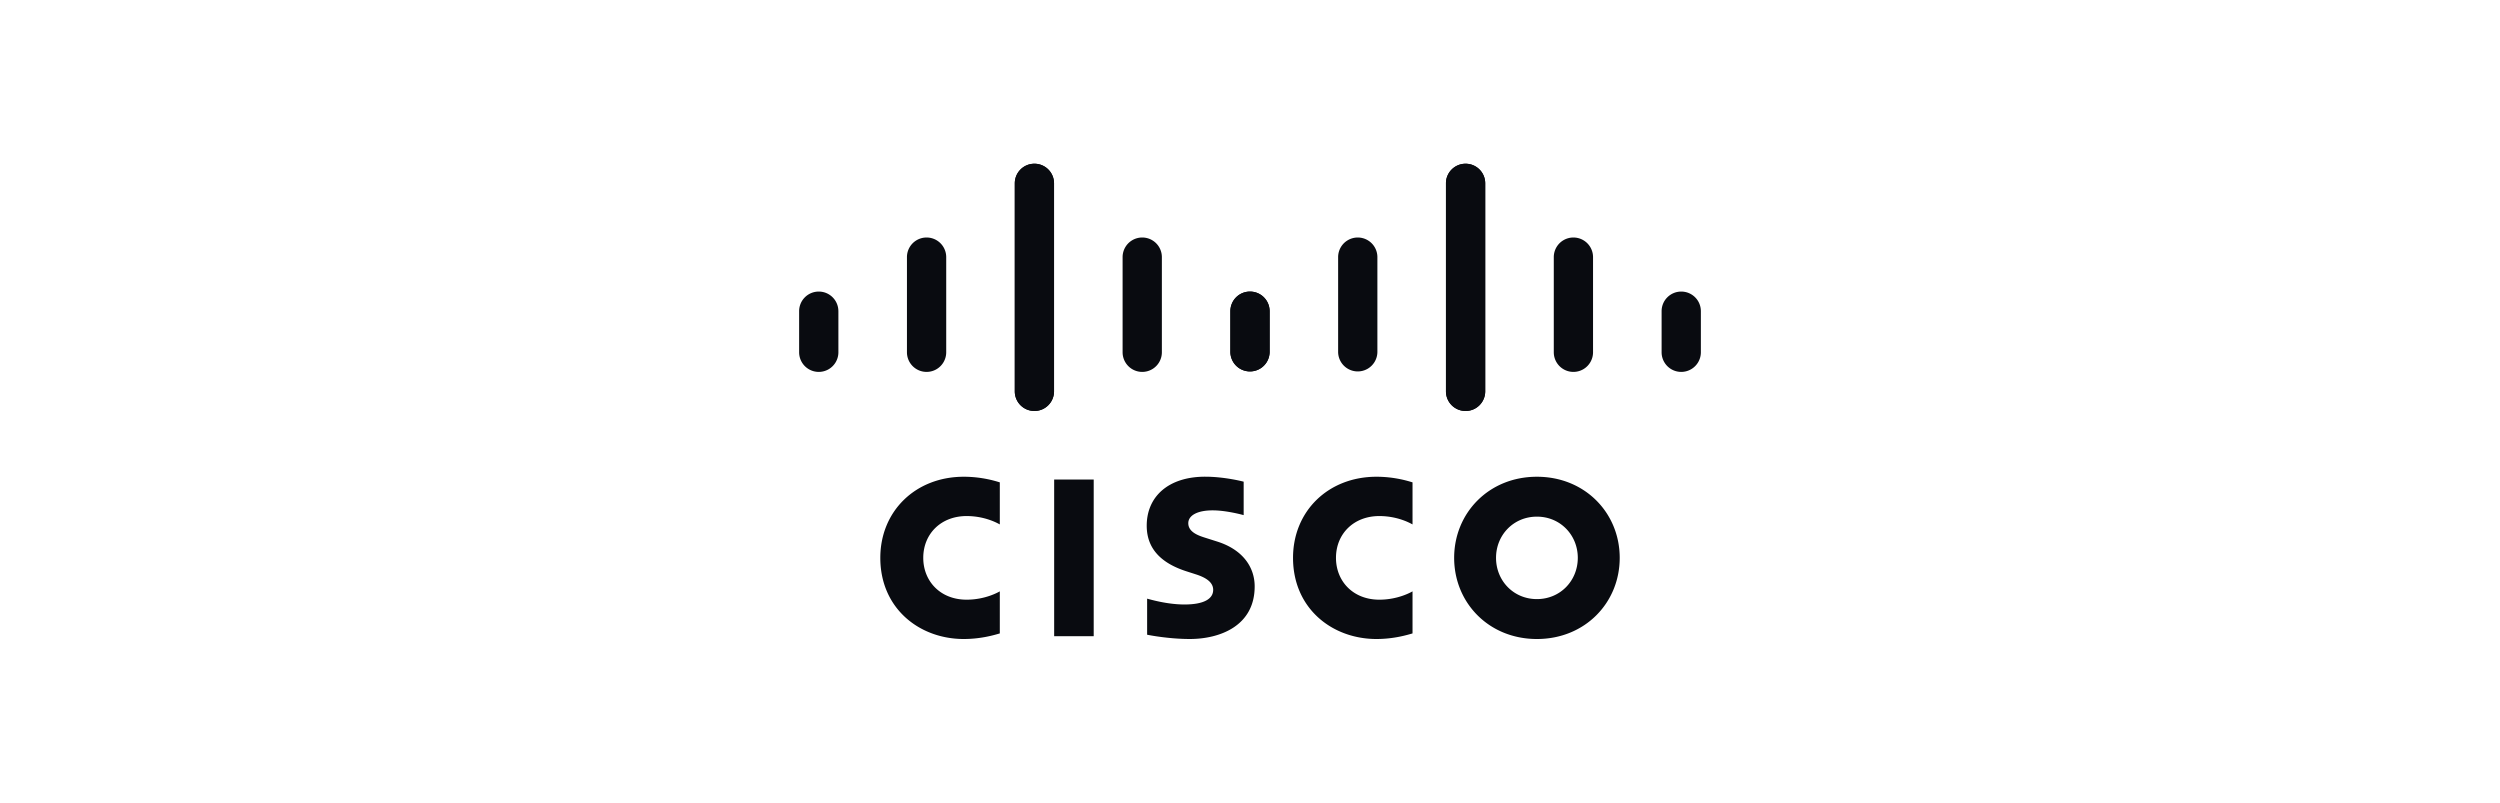 <svg xmlns="http://www.w3.org/2000/svg" width="218" height="70" fill="none"><g fill="#090b10" clip-path="url(#a)"><path d="M108.447 42.003c-.103-.028-1.683-.435-3.361-.435-3.178 0-5.092 1.716-5.092 4.272 0 2.262 1.601 3.39 3.522 3.997.213.07.527.168.736.237.855.27 1.537.67 1.537 1.361 0 .775-.788 1.276-2.503 1.276-1.507 0-2.952-.431-3.257-.508v3.144c.17.036 1.887.373 3.722.373 2.638 0 5.656-1.152 5.656-4.584 0-1.665-1.019-3.198-3.257-3.91l-.951-.302c-.568-.18-1.581-.47-1.581-1.301 0-.657.751-1.12 2.133-1.12 1.193 0 2.644.4 2.696.417v-2.917zm29.137 6.641c0 1.988-1.522 3.597-3.566 3.597-2.045 0-3.564-1.609-3.564-3.597 0-1.984 1.519-3.593 3.564-3.593 2.044 0 3.566 1.61 3.566 3.593zm-3.566-7.072c-4.202 0-7.216 3.17-7.216 7.072 0 3.91 3.014 7.077 7.216 7.077s7.221-3.168 7.221-7.077c0-3.902-3.019-7.072-7.221-7.072zM95.371 55.477h-3.448V41.814h3.448m-8.188.248c-.324-.096-1.521-.49-3.144-.49-4.195 0-7.276 2.992-7.276 7.072 0 4.403 3.4 7.077 7.276 7.077 1.54 0 2.716-.365 3.144-.487v-3.668c-.148.083-1.275.726-2.896.726-2.297 0-3.779-1.617-3.779-3.648 0-2.092 1.546-3.644 3.779-3.644 1.649 0 2.758.657 2.896.73m35.989-3.668c-.324-.096-1.522-.49-3.144-.49-4.196 0-7.276 2.992-7.276 7.072 0 4.403 3.4 7.077 7.276 7.077 1.54 0 2.715-.365 3.144-.487v-3.668c-.148.083-1.275.726-2.897.726-2.297 0-3.778-1.617-3.778-3.648 0-2.092 1.545-3.644 3.778-3.644 1.649 0 2.758.657 2.897.73m-31.26-29.748a1.71 1.71 0 0 0-1.712-1.705 1.71 1.71 0 0 0-1.711 1.705v18.144a1.711 1.711 0 0 0 3.423 0V15.982zm-9.402 6.44a1.711 1.711 0 0 0-3.424 0v8.296a1.711 1.711 0 0 0 3.424 0v-8.295zm-9.403 4.709a1.71 1.71 0 0 0-1.711-1.706 1.71 1.71 0 0 0-1.712 1.706v3.587a1.712 1.712 0 0 0 3.424 0"/><path d="M88.489 15.982a1.71 1.71 0 0 1 1.712-1.705 1.71 1.71 0 0 1 1.711 1.705v18.144a1.711 1.711 0 0 1-3.423 0V15.982zm9.402 6.44a1.711 1.711 0 0 1 3.424 0v8.296a1.712 1.712 0 0 1-3.424 0v-8.295zm9.403 4.709a1.71 1.71 0 0 1 1.711-1.706 1.71 1.71 0 0 1 1.712 1.706v3.587a1.712 1.712 0 0 1-3.423 0m18.793-14.736c0-.941.77-1.705 1.712-1.705a1.71 1.71 0 0 1 1.712 1.705v18.144a1.711 1.711 0 0 1-3.424 0V15.982zm9.403 6.44a1.711 1.711 0 0 1 3.423 0v8.296a1.71 1.71 0 0 1-3.423 0v-8.295zm9.402 4.709a1.71 1.71 0 0 1 1.712-1.706 1.71 1.71 0 0 1 1.712 1.706v3.587a1.712 1.712 0 0 1-3.424 0"/><path d="M129.511 15.982a1.71 1.71 0 0 0-1.712-1.705c-.942 0-1.712.764-1.712 1.705v18.144a1.712 1.712 0 0 0 3.424 0V15.982zm-9.403 6.44a1.711 1.711 0 0 0-3.423 0v8.296a1.712 1.712 0 0 0 3.423 0v-8.295zm-9.402 4.709a1.71 1.71 0 0 0-1.712-1.706 1.71 1.71 0 0 0-1.711 1.706v3.587a1.712 1.712 0 0 0 3.423 0"/></g><defs><clipPath id="a"><path fill="#fff" d="M69.684 14.25h78.632v41.5H69.684z"/></clipPath></defs></svg>
